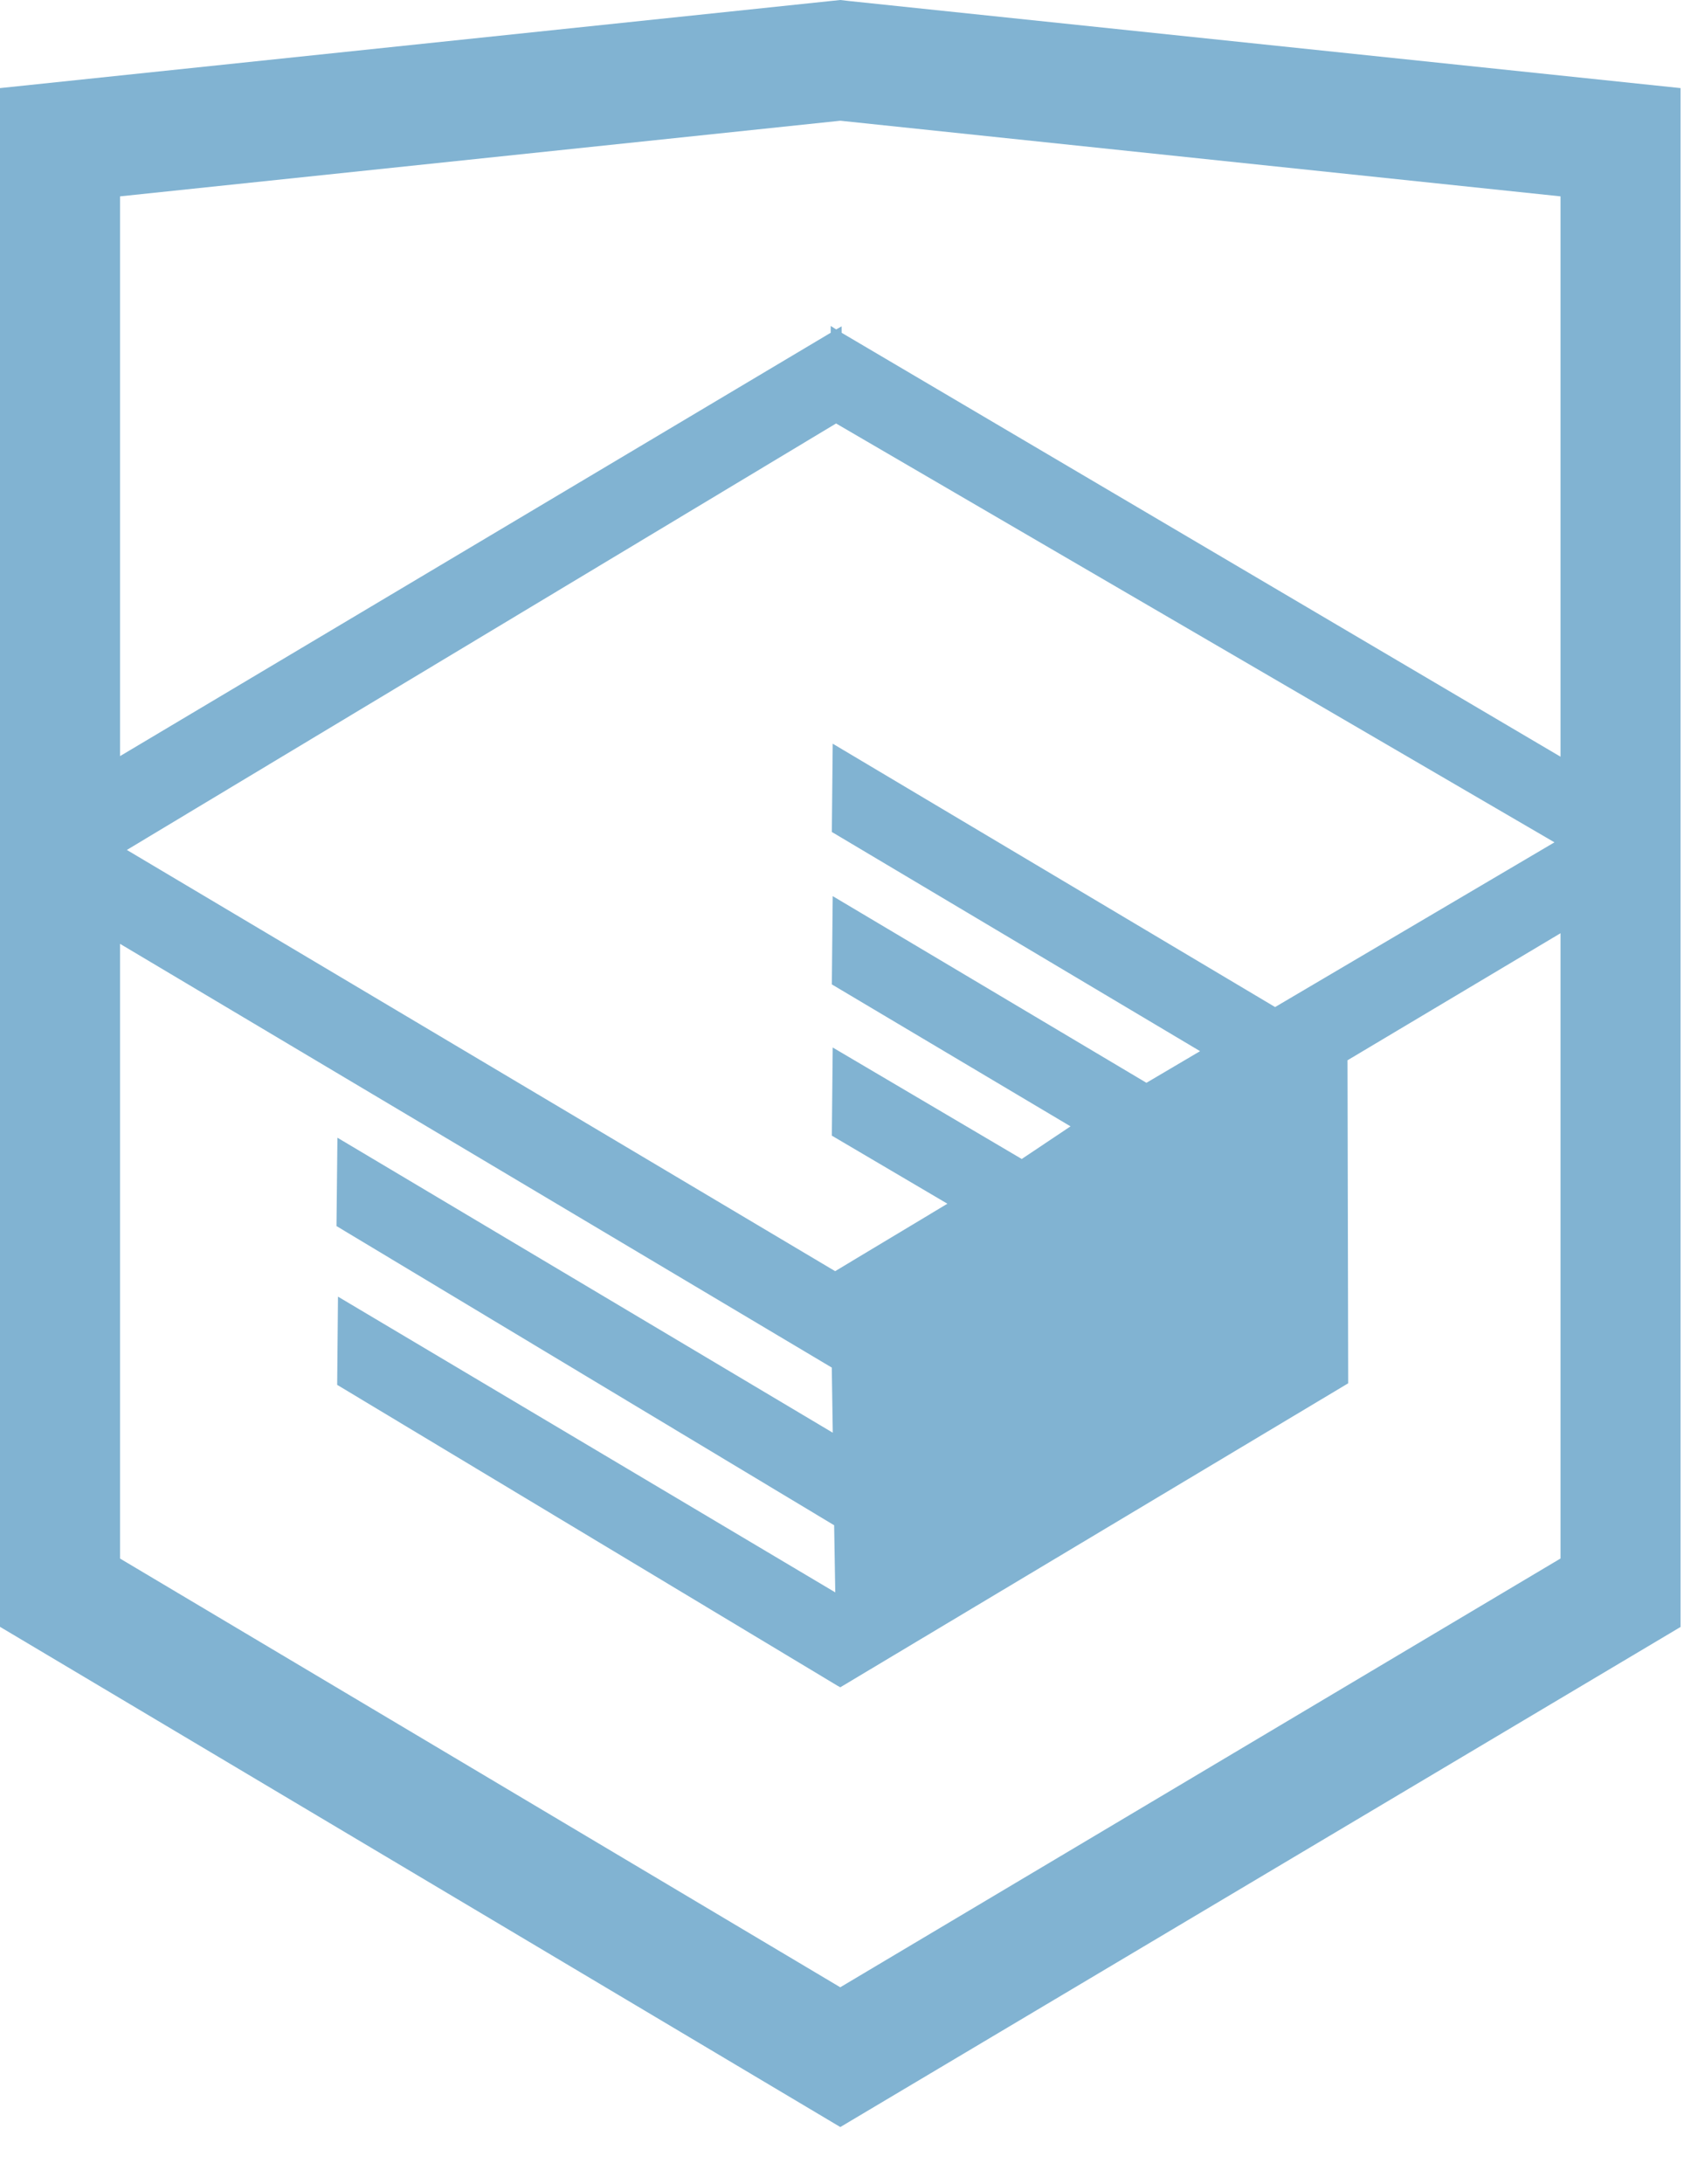 <svg width="27" height="35" viewBox="0 0 27 35" fill="none" xmlns="http://www.w3.org/2000/svg">
<path d="M13.62 0.017L13.472 0L0 1.412V26.073L13.473 34.09L26.903 26.1L26.945 26.075V1.412L13.62 0.017ZM25.019 12.127L13.495 5.334L13.494 5.23L13.407 5.28L13.319 5.224V5.333L1.925 12.118V3.147L13.473 1.935L25.02 3.147V12.127H25.019ZM13.405 6.787L24.923 13.5L20.444 16.14L13.351 11.919L13.337 13.334L19.241 16.847L18.381 17.354L13.351 14.362L13.337 15.777L17.164 18.052L16.382 18.575L13.351 16.788L13.337 18.201L15.19 19.292L13.39 20.373L2.034 13.622L13.405 6.787ZM1.925 15.127L13.336 21.918L13.352 22.962L5.41 18.234L5.395 19.65L13.374 24.445L13.392 25.521L5.419 20.781L5.406 22.195L13.427 27.017L13.473 27.042L21.616 22.17L21.605 16.993L25.02 14.957V24.978L13.472 31.85L1.925 24.979V15.127Z" fill="#81B3D2"/>
</svg>
